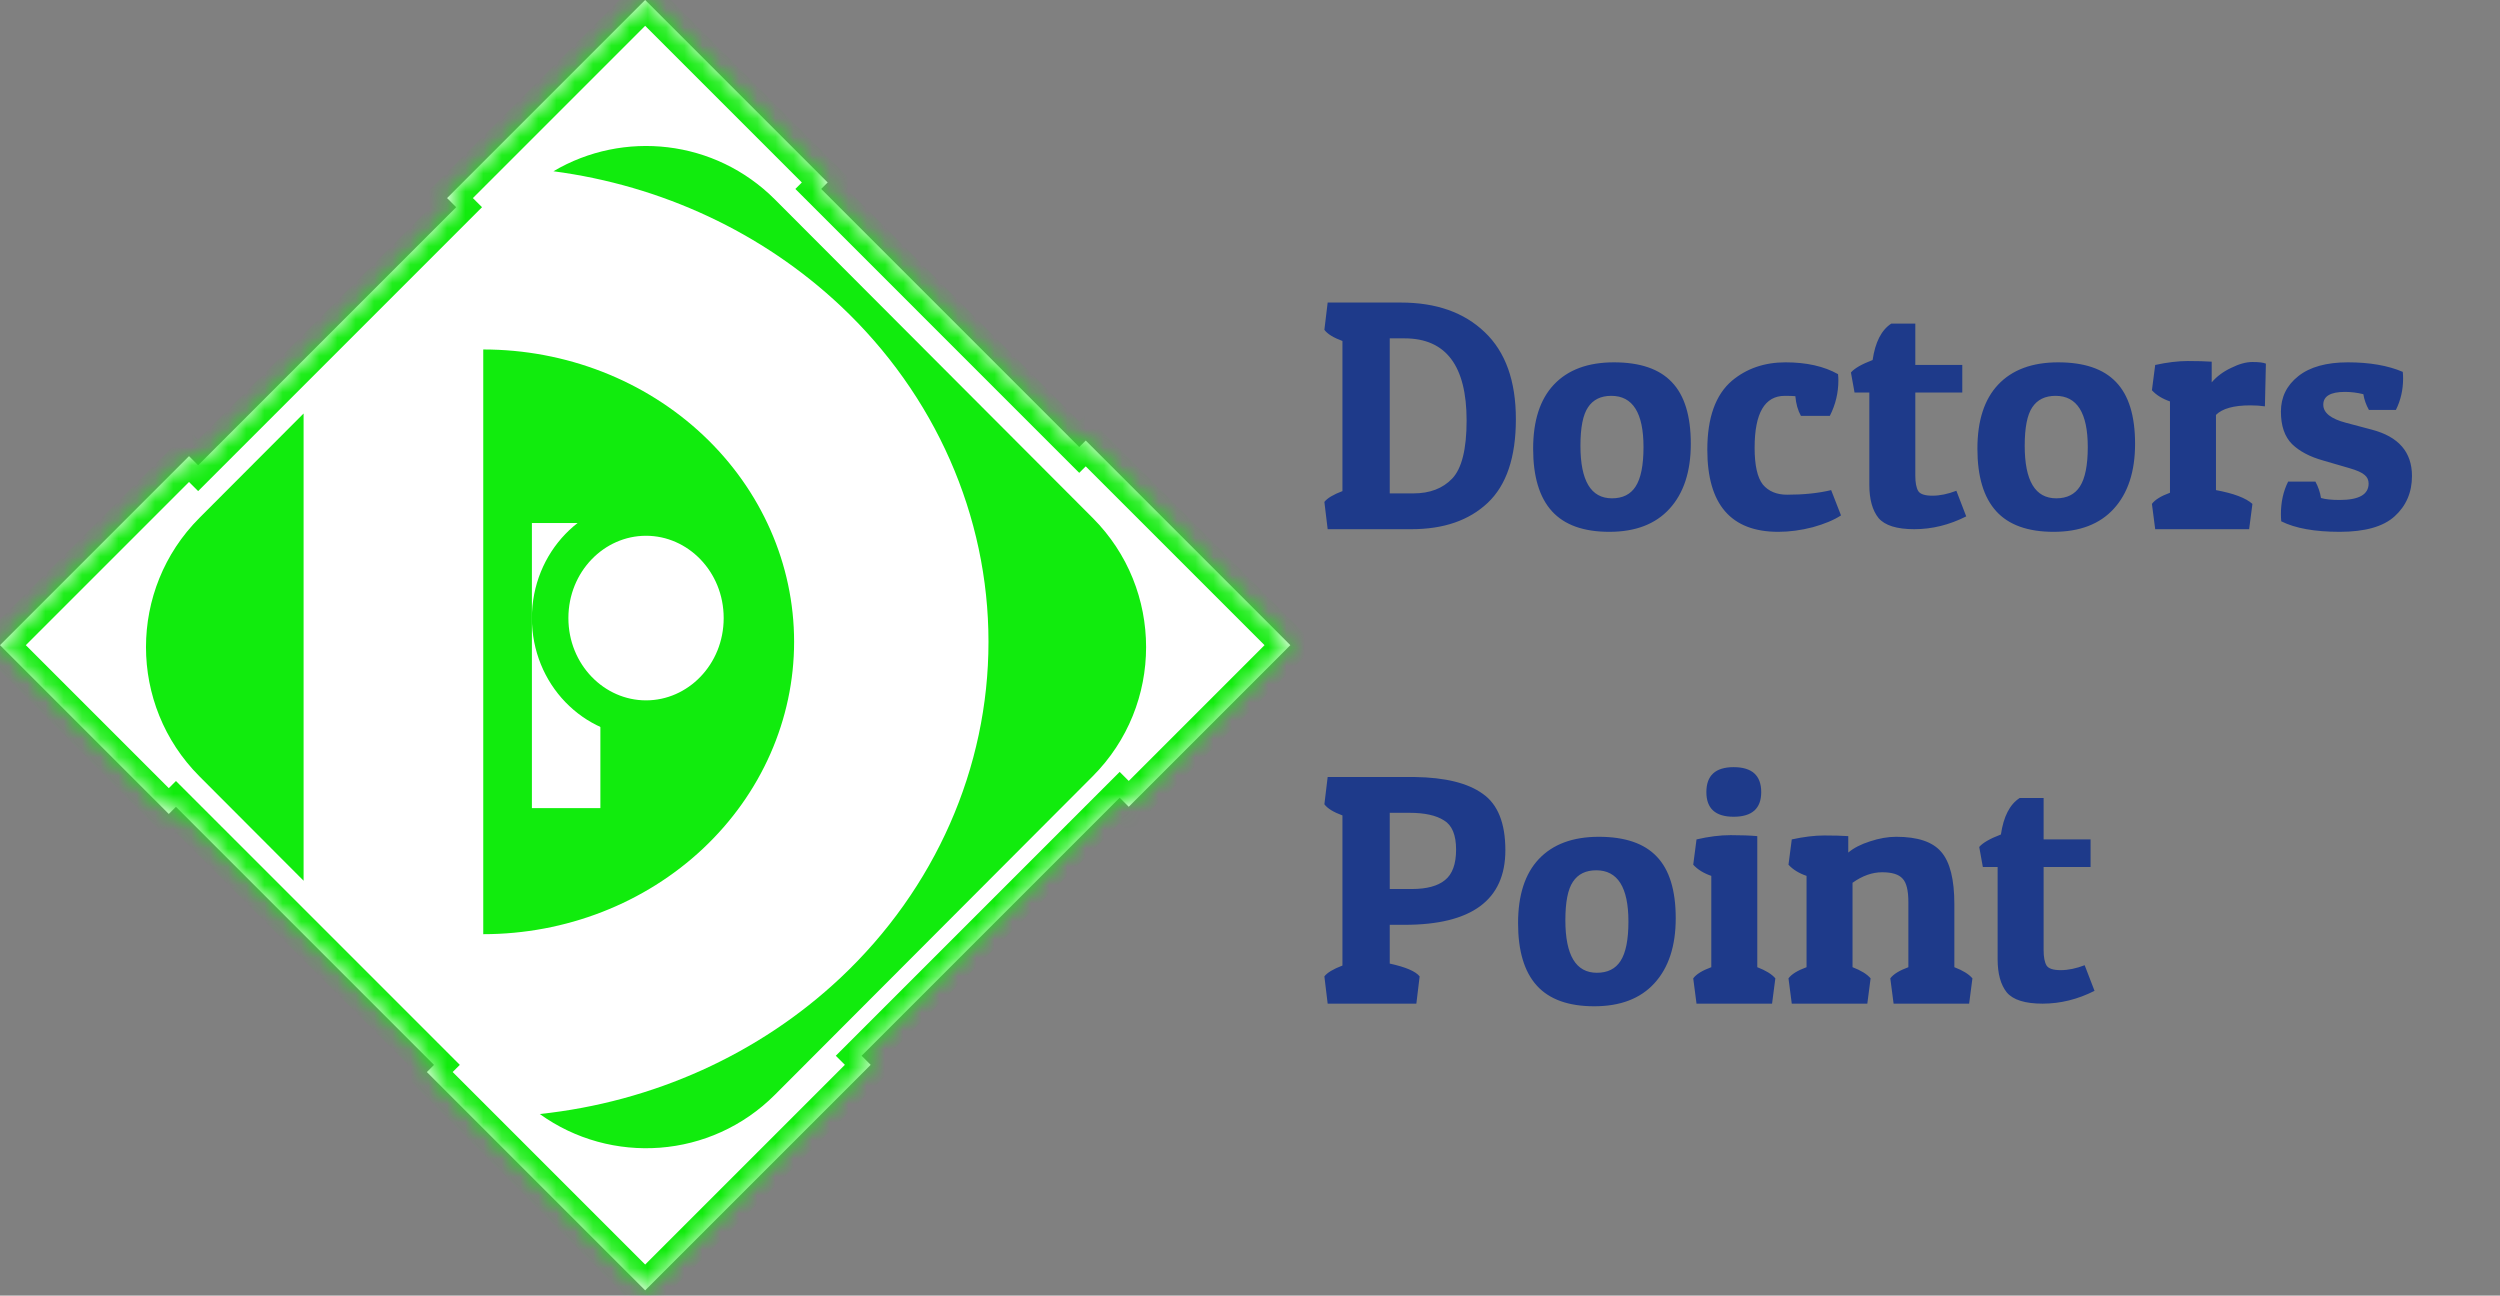 <svg width="137" height="71" viewBox="0 0 137 71" fill="none" xmlns="http://www.w3.org/2000/svg">
<rect x="0" y="0" width="137" height="71" fill="#808080" stroke="none"/>
<mask id="path-1-inside-1_121_4" fill="white">
<path fill-rule="evenodd" clip-rule="evenodd" d="M24.5 10.855L25 11.355L10.858 25.497L10.358 24.997L0 35.355L9.25 44.605L9.642 44.213L23.784 58.355L23.392 58.748L35.355 70.711L47.713 58.353L47.216 57.855L61.358 43.713L61.855 44.211L70.711 35.355L59.498 24.142L59.142 24.497L45 10.355L45.355 10L35.355 0L24.5 10.855Z"/>
</mask>
<path fill-rule="evenodd" clip-rule="evenodd" d="M24.5 10.855L25 11.355L10.858 25.497L10.358 24.997L0 35.355L9.25 44.605L9.642 44.213L23.784 58.355L23.392 58.748L35.355 70.711L47.713 58.353L47.216 57.855L61.358 43.713L61.855 44.211L70.711 35.355L59.498 24.142L59.142 24.497L45 10.355L45.355 10L35.355 0L24.5 10.855Z" fill="white"/>
<path d="M25 11.355L25.707 12.062L26.414 11.355L25.707 10.648L25 11.355ZM24.5 10.855L23.793 10.148L23.086 10.855L23.793 11.562L24.5 10.855ZM10.858 25.497L10.151 26.205L10.858 26.912L11.565 26.205L10.858 25.497ZM10.358 24.997L11.065 24.29L10.358 23.583L9.651 24.29L10.358 24.997ZM0 35.355L-0.707 34.648L-1.414 35.355L-0.707 36.062L0 35.355ZM9.25 44.605L8.543 45.312L9.25 46.02L9.957 45.312L9.25 44.605ZM9.642 44.213L10.349 43.506L9.642 42.799L8.935 43.506L9.642 44.213ZM23.784 58.355L24.491 59.062L25.198 58.355L24.491 57.648L23.784 58.355ZM23.392 58.748L22.685 58.04L21.978 58.748L22.685 59.455L23.392 58.748ZM35.355 70.711L34.648 71.418L35.355 72.125L36.062 71.418L35.355 70.711ZM47.713 58.353L48.42 59.06L49.127 58.353L48.42 57.646L47.713 58.353ZM47.216 57.855L46.509 57.148L45.801 57.855L46.509 58.562L47.216 57.855ZM61.358 43.713L62.065 43.006L61.358 42.299L60.651 43.006L61.358 43.713ZM61.855 44.211L61.148 44.918L61.855 45.625L62.562 44.918L61.855 44.211ZM70.711 35.355L71.418 36.062L72.125 35.355L71.418 34.648L70.711 35.355ZM59.498 24.142L60.205 23.435L59.498 22.728L58.79 23.435L59.498 24.142ZM59.142 24.497L58.435 25.205L59.142 25.912L59.849 25.205L59.142 24.497ZM45 10.355L44.293 9.648L43.586 10.355L44.293 11.062L45 10.355ZM45.355 10L46.062 10.707L46.77 10L46.062 9.293L45.355 10ZM35.355 0L36.062 -0.707L35.355 -1.414L34.648 -0.707L35.355 0ZM25.707 10.648L25.207 10.148L23.793 11.562L24.293 12.062L25.707 10.648ZM11.565 26.205L25.707 12.062L24.293 10.648L10.151 24.79L11.565 26.205ZM9.651 25.705L10.151 26.205L11.565 24.79L11.065 24.29L9.651 25.705ZM0.707 36.062L11.065 25.705L9.651 24.29L-0.707 34.648L0.707 36.062ZM9.957 43.898L0.707 34.648L-0.707 36.062L8.543 45.312L9.957 43.898ZM8.935 43.506L8.543 43.898L9.957 45.312L10.349 44.92L8.935 43.506ZM24.491 57.648L10.349 43.506L8.935 44.92L23.077 59.062L24.491 57.648ZM24.099 59.455L24.491 59.062L23.077 57.648L22.685 58.04L24.099 59.455ZM36.062 70.004L24.099 58.04L22.685 59.455L34.648 71.418L36.062 70.004ZM47.006 57.646L34.648 70.004L36.062 71.418L48.42 59.06L47.006 57.646ZM46.509 58.562L47.006 59.06L48.42 57.646L47.923 57.148L46.509 58.562ZM60.651 43.006L46.509 57.148L47.923 58.562L62.065 44.42L60.651 43.006ZM62.562 43.504L62.065 43.006L60.651 44.42L61.148 44.918L62.562 43.504ZM70.004 34.648L61.148 43.504L62.562 44.918L71.418 36.062L70.004 34.648ZM58.79 24.849L70.004 36.062L71.418 34.648L60.205 23.435L58.79 24.849ZM59.849 25.205L60.205 24.849L58.79 23.435L58.435 23.79L59.849 25.205ZM44.293 11.062L58.435 25.205L59.849 23.79L45.707 9.648L44.293 11.062ZM44.648 9.293L44.293 9.648L45.707 11.062L46.062 10.707L44.648 9.293ZM34.648 0.707L44.648 10.707L46.062 9.293L36.062 -0.707L34.648 0.707ZM25.207 11.562L36.062 0.707L34.648 -0.707L23.793 10.148L25.207 11.562Z" fill="#11EC0D" mask="url(#path-1-inside-1_121_4)"/>
<path fill-rule="evenodd" clip-rule="evenodd" d="M26.482 58.129L26.482 51.193C31 51.193 35.333 49.505 38.528 46.501C41.722 43.496 43.517 39.421 43.517 35.172C43.517 30.923 41.722 26.848 38.528 23.843C35.333 20.838 31 19.151 26.482 19.151L26.482 12.794V58.129ZM16.637 22.66L10.926 28.383C7.025 32.292 7.025 38.631 10.926 42.54L16.637 48.264V22.66ZM42.467 59.991C38.956 63.509 33.483 63.861 29.579 61.048C35.782 60.391 41.602 57.776 46.06 53.584C51.252 48.701 54.169 42.078 54.169 35.172C54.169 28.266 51.252 21.643 46.06 16.759C41.782 12.737 36.25 10.166 30.328 9.385C34.159 7.118 39.175 7.634 42.467 10.932L59.88 28.383C63.782 32.292 63.781 38.631 59.88 42.54L42.467 59.991Z" fill="#11EC0D"/>
<rect x="29.148" y="28.662" width="3.753" height="15.623" fill="white"/>
<path d="M40.658 33.87C40.658 36.951 38.268 39.38 35.403 39.38C32.538 39.38 30.148 36.951 30.148 33.87C30.148 30.789 32.538 28.36 35.403 28.36C38.268 28.36 40.658 30.789 40.658 33.87Z" fill="white" stroke="#11EC0D" stroke-width="2"/>
<path d="M77.346 29H72.756L72.576 27.506C72.732 27.302 73.062 27.104 73.566 26.912V18.686C73.074 18.506 72.744 18.302 72.576 18.074L72.756 16.58H76.77C78.702 16.58 80.232 17.12 81.36 18.2C82.5 19.28 83.07 20.87 83.07 22.97C83.07 25.058 82.554 26.588 81.522 27.56C80.502 28.52 79.11 29 77.346 29ZM76.158 27.038H77.454C78.354 27.038 79.062 26.768 79.578 26.228C80.106 25.676 80.37 24.614 80.37 23.042C80.37 20.042 79.236 18.542 76.968 18.542H76.158V27.038ZM88.192 29.144C86.776 29.144 85.726 28.766 85.042 28.01C84.358 27.254 84.016 26.114 84.016 24.59C84.016 23.054 84.394 21.884 85.15 21.08C85.918 20.264 87.016 19.856 88.444 19.856C89.872 19.856 90.928 20.216 91.612 20.936C92.308 21.656 92.656 22.784 92.656 24.32C92.656 25.844 92.266 27.032 91.486 27.884C90.718 28.724 89.62 29.144 88.192 29.144ZM86.608 24.428C86.608 26.348 87.184 27.308 88.336 27.308C88.924 27.308 89.356 27.092 89.632 26.66C89.92 26.216 90.064 25.496 90.064 24.5C90.064 22.628 89.476 21.692 88.3 21.692C87.724 21.692 87.298 21.902 87.022 22.322C86.746 22.73 86.608 23.432 86.608 24.428ZM97.809 21.692C96.705 21.692 96.153 22.64 96.153 24.536C96.153 25.496 96.303 26.168 96.603 26.552C96.915 26.924 97.359 27.11 97.935 27.11C98.847 27.11 99.651 27.026 100.347 26.858L100.887 28.244C100.503 28.496 99.987 28.712 99.339 28.892C98.691 29.06 98.061 29.144 97.449 29.144C94.857 29.144 93.561 27.644 93.561 24.644C93.561 22.892 94.011 21.632 94.911 20.864C95.715 20.192 96.693 19.856 97.845 19.856C98.997 19.856 99.957 20.072 100.725 20.504C100.737 20.624 100.743 20.738 100.743 20.846C100.743 21.53 100.587 22.178 100.275 22.79H98.691C98.523 22.49 98.421 22.13 98.385 21.71C98.241 21.698 98.049 21.692 97.809 21.692ZM104.959 17.732V20H107.533V21.512H104.959V26.066C104.959 26.45 105.013 26.732 105.121 26.912C105.229 27.08 105.487 27.164 105.895 27.164C106.303 27.164 106.741 27.074 107.209 26.894L107.749 28.298C106.825 28.766 105.877 29 104.905 29C103.945 29 103.291 28.796 102.943 28.388C102.607 27.968 102.439 27.362 102.439 26.57V21.512H101.629L101.431 20.414C101.623 20.186 102.019 19.958 102.619 19.73C102.763 18.746 103.105 18.08 103.645 17.732H104.959ZM112.538 29.144C111.122 29.144 110.072 28.766 109.388 28.01C108.704 27.254 108.362 26.114 108.362 24.59C108.362 23.054 108.74 21.884 109.496 21.08C110.264 20.264 111.362 19.856 112.79 19.856C114.218 19.856 115.274 20.216 115.958 20.936C116.654 21.656 117.002 22.784 117.002 24.32C117.002 25.844 116.612 27.032 115.832 27.884C115.064 28.724 113.966 29.144 112.538 29.144ZM110.954 24.428C110.954 26.348 111.53 27.308 112.682 27.308C113.27 27.308 113.702 27.092 113.978 26.66C114.266 26.216 114.41 25.496 114.41 24.5C114.41 22.628 113.822 21.692 112.646 21.692C112.07 21.692 111.644 21.902 111.368 22.322C111.092 22.73 110.954 23.432 110.954 24.428ZM123.325 22.214C122.413 22.214 121.783 22.388 121.435 22.736V26.858C122.407 27.038 123.073 27.29 123.433 27.614L123.253 29H118.105L117.925 27.614C118.093 27.386 118.423 27.182 118.915 27.002V21.998C118.495 21.854 118.165 21.65 117.925 21.386L118.105 20C118.765 19.856 119.359 19.784 119.887 19.784C120.415 19.784 120.853 19.796 121.201 19.82V20.954C121.477 20.63 121.831 20.366 122.263 20.162C122.695 19.946 123.085 19.838 123.433 19.838C123.793 19.838 124.039 19.868 124.171 19.928L124.117 22.268C123.877 22.232 123.613 22.214 123.325 22.214ZM128.504 21.476C127.712 21.476 127.316 21.71 127.316 22.178C127.316 22.622 127.73 22.952 128.558 23.168L129.98 23.546C131.444 23.93 132.176 24.776 132.176 26.084C132.176 26.984 131.858 27.722 131.222 28.298C130.598 28.862 129.596 29.144 128.216 29.144C126.848 29.144 125.78 28.952 125.012 28.568C125 28.436 124.994 28.304 124.994 28.172C124.994 27.512 125.126 26.918 125.39 26.39H126.884C127.04 26.678 127.142 26.978 127.19 27.29C127.43 27.362 127.772 27.398 128.216 27.398C129.272 27.398 129.8 27.098 129.8 26.498C129.8 26.306 129.728 26.15 129.584 26.03C129.44 25.898 129.158 25.772 128.738 25.652L127.316 25.238C126.584 25.034 126.014 24.734 125.606 24.338C125.198 23.93 124.994 23.336 124.994 22.556C124.994 21.764 125.312 21.116 125.948 20.612C126.584 20.108 127.49 19.856 128.666 19.856C129.854 19.856 130.856 20.03 131.672 20.378C131.684 20.498 131.69 20.618 131.69 20.738C131.69 21.362 131.558 21.938 131.294 22.466H129.818C129.662 22.19 129.56 21.902 129.512 21.602C129.176 21.518 128.84 21.476 128.504 21.476Z" fill="#1E3A8A"/>
<path d="M76.968 50.68H76.158V52.804C77.034 52.996 77.58 53.23 77.796 53.506L77.616 55H72.756L72.576 53.506C72.732 53.302 73.062 53.104 73.566 52.912V44.686C73.074 44.506 72.744 44.302 72.576 44.074L72.756 42.58H77.526C79.194 42.604 80.436 42.91 81.252 43.498C82.08 44.074 82.494 45.106 82.494 46.594C82.494 49.318 80.652 50.68 76.968 50.68ZM77.238 44.542H76.158V48.718H77.364C78.18 48.718 78.786 48.556 79.182 48.232C79.59 47.908 79.794 47.35 79.794 46.558C79.794 45.754 79.572 45.22 79.128 44.956C78.696 44.68 78.066 44.542 77.238 44.542ZM87.366 55.144C85.95 55.144 84.9 54.766 84.216 54.01C83.532 53.254 83.19 52.114 83.19 50.59C83.19 49.054 83.568 47.884 84.324 47.08C85.092 46.264 86.19 45.856 87.618 45.856C89.046 45.856 90.102 46.216 90.786 46.936C91.482 47.656 91.83 48.784 91.83 50.32C91.83 51.844 91.44 53.032 90.66 53.884C89.892 54.724 88.794 55.144 87.366 55.144ZM85.782 50.428C85.782 52.348 86.358 53.308 87.51 53.308C88.098 53.308 88.53 53.092 88.806 52.66C89.094 52.216 89.238 51.496 89.238 50.5C89.238 48.628 88.65 47.692 87.474 47.692C86.898 47.692 86.472 47.902 86.196 48.322C85.92 48.73 85.782 49.432 85.782 50.428ZM92.969 46C93.641 45.844 94.265 45.766 94.841 45.766C95.417 45.766 95.903 45.784 96.299 45.82V53.002C96.767 53.182 97.097 53.386 97.289 53.614L97.109 55H92.969L92.789 53.614C92.957 53.386 93.287 53.182 93.779 53.002V47.998C93.359 47.854 93.029 47.65 92.789 47.386L92.969 46ZM95.003 44.758C94.007 44.758 93.509 44.308 93.509 43.408C93.509 42.496 94.007 42.04 95.003 42.04C96.011 42.04 96.515 42.496 96.515 43.408C96.515 44.308 96.011 44.758 95.003 44.758ZM98.189 46C98.849 45.856 99.443 45.784 99.971 45.784C100.499 45.784 100.937 45.796 101.285 45.82V46.72C101.585 46.468 101.981 46.264 102.473 46.108C102.977 45.94 103.457 45.856 103.913 45.856C105.089 45.856 105.911 46.132 106.379 46.684C106.859 47.236 107.099 48.19 107.099 49.546V53.002C107.567 53.182 107.897 53.386 108.089 53.614L107.909 55H103.769L103.589 53.614C103.757 53.386 104.087 53.182 104.579 53.002V49.438C104.579 48.79 104.471 48.358 104.255 48.142C104.051 47.914 103.679 47.8 103.139 47.8C102.599 47.8 102.059 47.992 101.519 48.376V53.002C101.987 53.182 102.317 53.386 102.509 53.614L102.329 55H98.189L98.009 53.614C98.177 53.386 98.507 53.182 98.999 53.002V47.998C98.579 47.854 98.249 47.65 98.009 47.386L98.189 46ZM111.99 43.732V46H114.564V47.512H111.99V52.066C111.99 52.45 112.044 52.732 112.152 52.912C112.26 53.08 112.518 53.164 112.926 53.164C113.334 53.164 113.772 53.074 114.24 52.894L114.78 54.298C113.856 54.766 112.908 55 111.936 55C110.976 55 110.322 54.796 109.974 54.388C109.638 53.968 109.47 53.362 109.47 52.57V47.512H108.66L108.462 46.414C108.654 46.186 109.05 45.958 109.65 45.73C109.794 44.746 110.136 44.08 110.676 43.732H111.99Z" fill="#1E3A8A"/>
</svg>

